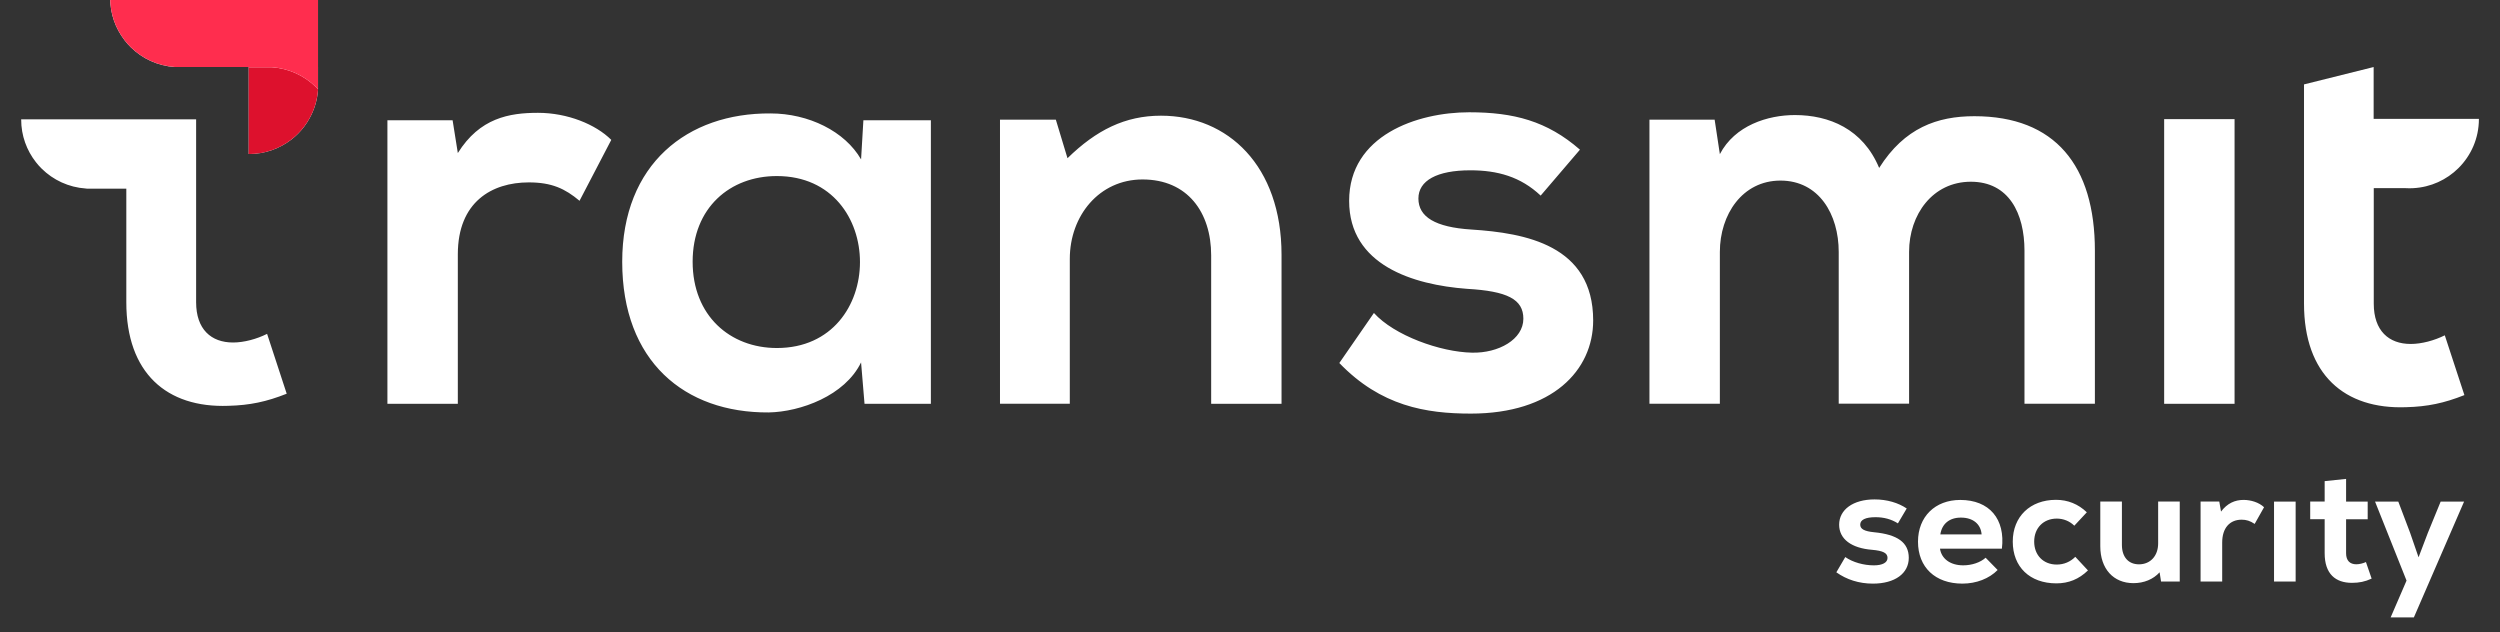 <?xml version="1.0" encoding="UTF-8"?>
<svg fill="none" viewBox="0 0 170 43" xmlns="http://www.w3.org/2000/svg">
<rect x="0" y="0" width="170" height="43" fill="#333333" stroke="none"/>
<g clip-path="url(#a)">
<path d="m21.625 4.57v-4.715h-14.134v0.016c0 1.074 0.363 2.061 0.97 2.851 0.006 0.008 0.011 0.015 0.017 0.023s0.01 0.014 0.017 0.023c0.12 0.152 0.248 0.3 0.388 0.436 0.78 0.774 1.837 1.276 3.005 1.354h5.019v0.016h4e-3v5.9h0.017c1.077 0 2.068-0.362 2.861-0.967l0.012-0.012c0.004-0.004 0.009-0.007 0.015-0.01v-1e-5c0.005-0.003 0.01-0.006 0.014-0.01 0.153-0.119 0.301-0.247 0.438-0.387 0.305-0.304 0.566-0.654 0.776-1.033 0.33-0.588 0.537-1.255 0.582-1.963v-0.016c-0.008-0.011-0.017-0.021-0.025-0.032l0.025 0.028v-1.502zm-3.463 18.132c-0.706 0.354-1.569 0.588-2.316 0.588-1.49 0-2.51-0.901-2.51-2.736v-12.438h-11.896v0.016c0 1.094 0.376 2.098 1.003 2.897 0.12 0.152 0.248 0.3 0.388 0.436 0.78 0.773 1.837 1.275 3.005 1.354 0.022 0 0.04 0.003 0.061 0.007l0.009 0.002h2.679v-0.004h0.004v7.731c0 4.81 2.745 7.196 6.943 7.04 1.453-0.037 2.588-0.276 3.963-0.823l-1.333-4.069zm12.615-14.524 0.355 2.23c1.49-2.386 3.492-2.736 5.453-2.736 2.002 0 3.921 0.782 4.982 1.839l-2.159 4.143c-0.982-0.823-1.882-1.251-3.451-1.251-2.51 0-4.825 1.329-4.825 4.888v10.167h-4.788v-19.28h4.433zm32.523-4e-5h-4.59l-0.157 2.662c-1.098-1.913-3.571-3.127-6.159-3.127-5.651-0.041-10.084 3.44-10.084 10.088 0 6.764 4.235 10.282 9.964 10.245 2.159-0.041 5.18-1.136 6.278-3.403l0.235 2.814h4.512v-19.28zm-10.472 15.487c-3.178 0-5.729-2.193-5.729-5.867 0-3.678 2.551-5.83 5.729-5.826 7.533 0 7.533 11.693 0 11.693zm29.531 3.789v-10.088c0-2.933-1.61-5.163-4.668-5.163-2.943 0-4.945 2.465-4.945 5.398v9.854h-4.747v-19.317h3.798l0.792 2.621c1.961-1.917 3.921-2.892 6.357-2.892 4.549 0 8.198 3.402 8.198 9.463v10.13h-4.784v-0.004zm17.622-15.873c1.841 0 3.409 0.428 4.784 1.72l2.671-3.123c-2.238-1.954-4.512-2.543-7.534-2.543-3.529 0-8.161 1.568-8.161 6.023 0 4.378 4.355 5.707 8.004 5.982 2.745 0.156 3.843 0.704 3.843 2.033 0 1.407-1.688 2.349-3.492 2.308-2.159-0.041-5.296-1.173-6.67-2.699l-2.353 3.403c2.823 2.929 5.886 3.44 8.945 3.44 5.531 0 8.317-2.934 8.317-6.336 0-5.122-4.627-5.945-8.276-6.18-2.468-0.156-3.608-0.86-3.608-2.111 0-1.214 1.255-1.917 3.529-1.917zm25.051 15.869v-10.319c0-2.543-1.333-4.851-3.962-4.851-2.588 0-4.12 2.308-4.12 4.851v10.323h-4.788v-19.317h4.433l0.355 2.345c1.02-1.954 3.257-2.658 5.102-2.658 2.316 0 4.627 0.938 5.73 3.596 1.725-2.736 3.962-3.518 6.472-3.518 5.494 0 8.198 3.361 8.198 9.15v10.401h-4.788v-10.401c0-2.543-1.061-4.694-3.649-4.694-2.589 0-4.198 2.23-4.198 4.769v10.323h-4.785zm22.13-19.35h4.788v19.358h-4.788v-19.358zm16.763 15.289c-1.49 0-2.51-0.901-2.51-2.736v-7.858h2.179c0.083 0.004 0.166 0.008 0.252 0.008 0.087 0 0.17-0.004 0.252-0.008 1.197-0.062 2.279-0.572 3.075-1.362 0.859-0.852 1.391-2.033 1.391-3.333v-0.016h-7.157v-3.526l-4.735 1.181v14.91c0 4.81 2.745 7.196 6.943 7.04 1.453-0.037 2.588-0.276 3.963-0.823l-1.333-4.065c-0.71 0.354-1.573 0.588-2.32 0.588zm-39.054 15.528 0.607-1.037c0.508 0.354 1.247 0.564 1.944 0.564 0.587 0 0.929-0.189 0.929-0.506 0-0.329-0.297-0.485-1.048-0.551-1.404-0.111-2.242-0.728-2.242-1.707 0-1.024 0.95-1.72 2.407-1.72 0.85 0 1.614 0.23 2.188 0.617l-0.599 1.012c-0.454-0.288-0.962-0.42-1.523-0.42-0.685 0-1.04 0.177-1.04 0.506 0 0.296 0.276 0.453 0.949 0.518 1.581 0.152 2.353 0.695 2.353 1.74 0 1.057-0.937 1.753-2.44 1.753-0.949 0-1.791-0.276-2.485-0.769zm7.047-1.609h4.21c0.244-2.012-0.85-3.312-2.832-3.312-1.713 0-2.873 1.144-2.873 2.839 0 1.74 1.173 2.851 3.018 2.851 0.949 0 1.824-0.342 2.398-0.926l-0.817-0.835c-0.351 0.321-0.937 0.518-1.523 0.518-0.884 0-1.482-0.453-1.581-1.136zm2.831-0.967h-2.807c0.108-0.728 0.628-1.148 1.404-1.144 0.817 0 1.35 0.44 1.403 1.144zm2.118 0.486c0-1.695 1.18-2.839 2.939-2.839 0.805 0 1.515 0.288 2.097 0.848l-0.851 0.913c-0.309-0.309-0.738-0.485-1.192-0.485-0.904 0-1.536 0.638-1.536 1.563 0 0.926 0.619 1.563 1.536 1.563 0.487 0 0.928-0.189 1.259-0.527l0.862 0.926c-0.619 0.597-1.312 0.88-2.154 0.88-1.8-0.004-2.96-1.115-2.96-2.843zm11.355 2.72v-5.443h-1.469v2.851c0 0.835-0.52 1.419-1.304 1.419-0.706 0-1.16-0.485-1.16-1.321v-2.95h-1.47v3.041c0 1.539 0.896 2.51 2.254 2.51 0.718 0 1.35-0.263 1.779-0.737l0.099 0.629h1.271zm5.734-5.057-0.64 1.136c-0.309-0.21-0.574-0.288-0.883-0.288-0.805 0-1.325 0.559-1.325 1.551v2.654h-1.47v-5.439h1.272l0.119 0.683c0.421-0.56 0.937-0.794 1.536-0.794 0.508 0.004 1.04 0.169 1.391 0.498zm2.147-0.383h-1.47v5.439h1.47v-5.439zm5.168 5.238c-0.455 0.21-0.851 0.288-1.338 0.288-1.114 0-1.857-0.597-1.857-2.016v-2.312h-0.983v-1.201h0.983v-1.387l1.457-0.152v1.543h1.469v1.202h-1.469v2.312c0 0.494 0.256 0.749 0.697 0.749 0.211 0 0.463-0.066 0.653-0.152l0.388 1.127zm2.872 2.637 3.414-7.875h-1.593l-0.871 2.127-0.632 1.662-0.573-1.662-0.805-2.127h-1.581l2.142 5.373-1.081 2.502h1.58z" clip-rule="evenodd" fill="#FFFFFF" fill-rule="evenodd"/>
<path d="m21.493 5.928c-0.78-0.773-1.837-1.276-3.005-1.354h-1.577v5.9h0.017c1.077 0 2.068-0.362 2.861-0.967 0.004-0.004 0.008-0.008 0.012-0.012 0.008-0.008 0.021-0.012 0.029-0.021 0.153-0.119 0.301-0.247 0.438-0.387 0.305-0.304 0.566-0.654 0.776-1.033 0.33-0.588 0.537-1.255 0.582-1.963v-0.016c-0.041-0.053-0.087-0.103-0.132-0.148z" fill="#DD112D"/>
<path d="m21.626 4.57v-4.715h-14.134v0.016c0 1.074 0.363 2.061 0.97 2.851 0.012 0.016 0.021 0.029 0.033 0.045 0.12 0.152 0.248 0.3 0.388 0.436 0.78 0.774 1.837 1.276 3.005 1.354h5.019v0.016h1.577c1.168 0.078 2.225 0.58 3.005 1.354 0.045 0.045 0.091 0.095 0.136 0.144v-1.502z" fill="#FF2D4E"/>
</g>
<defs>
<clipPath id="a">
<rect width="170" height="42.988" fill="#fff"/>
</clipPath>
</defs>
</svg>

